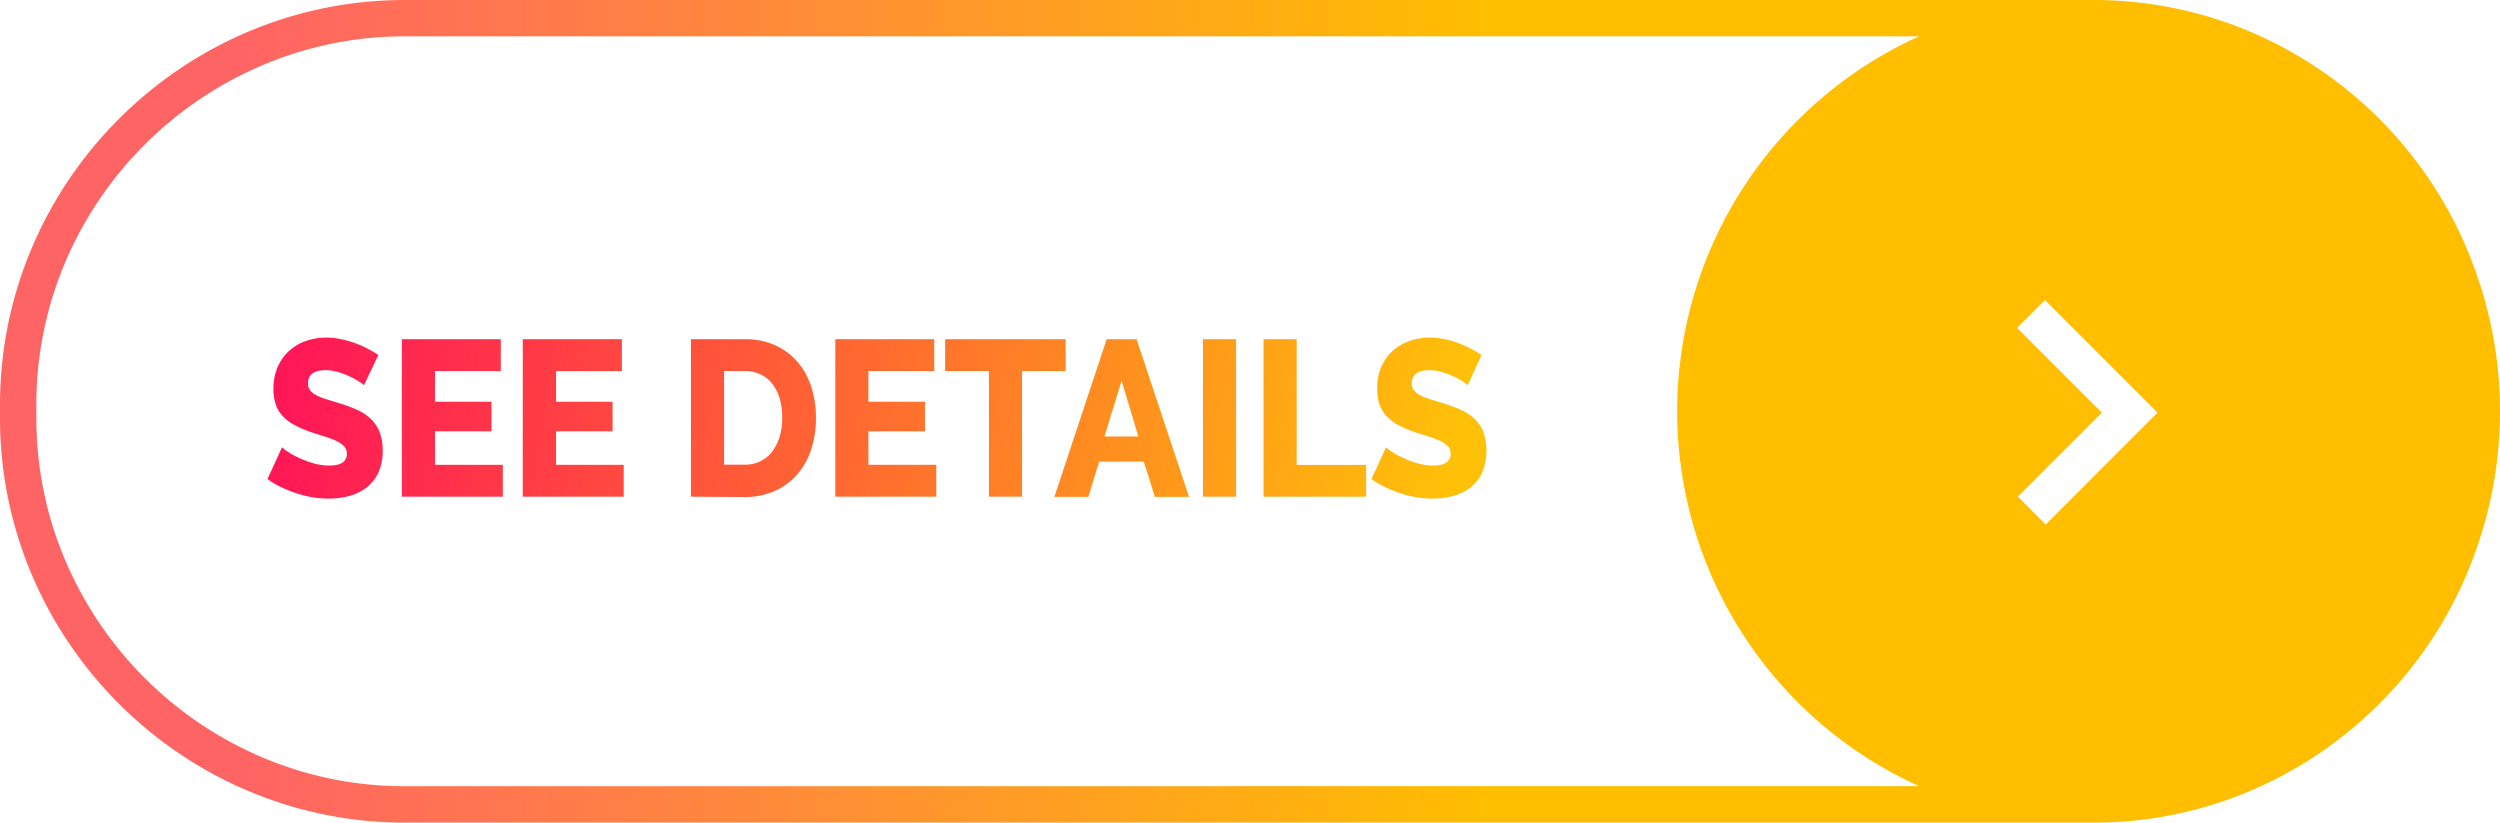<svg xmlns="http://www.w3.org/2000/svg" xmlns:xlink="http://www.w3.org/1999/xlink" viewBox="0 0 619.11 203.72"><defs><style>.cls-1{fill:url(#linear-gradient);}.cls-2{fill:url(#linear-gradient-2);}.cls-3{fill:url(#linear-gradient-3);}.cls-4{fill:url(#linear-gradient-4);}.cls-5{fill:url(#linear-gradient-5);}.cls-6{fill:url(#linear-gradient-6);}.cls-7{fill:url(#linear-gradient-7);}.cls-8{fill:url(#linear-gradient-8);}.cls-9{fill:url(#linear-gradient-9);}.cls-10{fill:url(#linear-gradient-10);}.cls-11{fill:url(#linear-gradient-11);}</style><linearGradient id="linear-gradient" x1="59.82" y1="101.86" x2="368.16" y2="101.86" gradientUnits="userSpaceOnUse"><stop offset="0" stop-color="#ff6464"/><stop offset="1" stop-color="#ffbe00"/></linearGradient><linearGradient id="linear-gradient-2" x1="58.51" y1="99.86" x2="353.86" y2="148.69" gradientUnits="userSpaceOnUse"><stop offset="0" stop-color="#ff105a"/><stop offset="1" stop-color="#ffc008"/></linearGradient><linearGradient id="linear-gradient-3" x1="59.35" y1="94.83" x2="354.7" y2="143.67" xlink:href="#linear-gradient-2"/><linearGradient id="linear-gradient-4" x1="60.14" y1="90.01" x2="355.49" y2="138.85" xlink:href="#linear-gradient-2"/><linearGradient id="linear-gradient-5" x1="61.13" y1="84.07" x2="356.47" y2="132.91" xlink:href="#linear-gradient-2"/><linearGradient id="linear-gradient-6" x1="62.2" y1="77.55" x2="357.55" y2="126.39" xlink:href="#linear-gradient-2"/><linearGradient id="linear-gradient-7" x1="63.14" y1="71.88" x2="358.49" y2="120.71" xlink:href="#linear-gradient-2"/><linearGradient id="linear-gradient-8" x1="63.59" y1="69.16" x2="358.94" y2="118" xlink:href="#linear-gradient-2"/><linearGradient id="linear-gradient-9" x1="64.41" y1="64.22" x2="359.76" y2="113.05" xlink:href="#linear-gradient-2"/><linearGradient id="linear-gradient-10" x1="64.81" y1="61.8" x2="360.16" y2="110.64" xlink:href="#linear-gradient-2"/><linearGradient id="linear-gradient-11" x1="65.79" y1="55.86" x2="361.14" y2="104.7" xlink:href="#linear-gradient-2"/></defs><title>Asset 850</title><g id="Layer_2" data-name="Layer 2"><g id="Layer_1-2" data-name="Layer 1"><path class="cls-1" d="M612.71,66.24C598.71,27.71,561.66,0,518.45,0H100.24C45.11,0,0,45.11,0,100.24v3.25c0,55.12,45.11,100.23,100.24,100.23H518.45c43.27,0,80.37-27.79,94.32-66.41a102.3,102.3,0,0,0-.06-71.07ZM100.24,194.7a90,90,0,0,1-35.39-7.19,92.24,92.24,0,0,1-48.64-48.63A90,90,0,0,1,9,103.49v-3.25a90,90,0,0,1,7.19-35.39A92.31,92.31,0,0,1,64.85,16.21,90,90,0,0,1,100.24,9h375a101.9,101.9,0,0,0,0,185.68Zm406.38-64.81L499.73,123l20.8-20.8-21-21,6.89-6.89,27.87,27.87Z"/><path class="cls-2" d="M90.12,95.42a4.86,4.86,0,0,0-1.05-.82,18.24,18.24,0,0,0-2.25-1.27,20.82,20.82,0,0,0-2.95-1.15,10.83,10.83,0,0,0-3.2-.5c-2.94,0-4.4,1.08-4.4,3.25a2.73,2.73,0,0,0,.47,1.65,4.29,4.29,0,0,0,1.4,1.18,11.89,11.89,0,0,0,2.33,1l3.25,1a38.56,38.56,0,0,1,4.6,1.68,12.08,12.08,0,0,1,3.47,2.25,9.21,9.21,0,0,1,2.2,3.27,12.36,12.36,0,0,1,.78,4.63,12.53,12.53,0,0,1-1.13,5.58,10.15,10.15,0,0,1-3,3.68,12,12,0,0,1-4.25,2,19.41,19.41,0,0,1-5,.63,25.09,25.09,0,0,1-4-.33,26.8,26.8,0,0,1-4-1,29.53,29.53,0,0,1-3.78-1.52,19.83,19.83,0,0,1-3.37-2l3.6-7.86a6.81,6.81,0,0,0,1.3,1,18.82,18.82,0,0,0,2.72,1.54,27,27,0,0,0,3.63,1.38,14,14,0,0,0,4.05.6q4.35,0,4.35-2.92a2.61,2.61,0,0,0-.65-1.81,6.13,6.13,0,0,0-1.8-1.29,18.1,18.1,0,0,0-2.73-1.07l-3.42-1.1a27.88,27.88,0,0,1-4.25-1.79,11.27,11.27,0,0,1-3-2.23,8.15,8.15,0,0,1-1.75-2.91,11.82,11.82,0,0,1-.57-3.85,13.31,13.31,0,0,1,1.05-5.45,11.62,11.62,0,0,1,2.85-4,12.1,12.1,0,0,1,4.17-2.44,15.21,15.21,0,0,1,5-.83,17.21,17.21,0,0,1,3.65.39A23.71,23.71,0,0,1,88,85a23.34,23.34,0,0,1,3.07,1.37c1,.51,1.83,1,2.63,1.54Z"/><path class="cls-3" d="M124.52,115.11V123h-25V84h24.5V91.9h-16.3v7.59h14v7.32h-14v8.3Z"/><path class="cls-4" d="M154.46,115.11V123h-25V84H154V91.9h-16.3v7.59h14v7.32h-14v8.3Z"/><path class="cls-5" d="M171.11,123V84h13.25a18,18,0,0,1,7.7,1.54,15.94,15.94,0,0,1,5.53,4.18,17.88,17.88,0,0,1,3.35,6.19,24.82,24.82,0,0,1,1.12,7.56,24.31,24.31,0,0,1-1.25,8.06,17.61,17.61,0,0,1-3.57,6.16,16.11,16.11,0,0,1-5.6,4,18.39,18.39,0,0,1-7.28,1.4Zm22.6-19.58a16.45,16.45,0,0,0-.62-4.7,11,11,0,0,0-1.83-3.66,8,8,0,0,0-2.95-2.36,9.12,9.12,0,0,0-3.95-.83h-5.05v23.21h5.05a8.72,8.72,0,0,0,4-.88,8.18,8.18,0,0,0,2.93-2.45,11.59,11.59,0,0,0,1.8-3.68A16.25,16.25,0,0,0,193.71,103.45Z"/><path class="cls-6" d="M231.86,115.11V123h-25V84h24.5V91.9h-16.3v7.59h14v7.32h-14v8.3Z"/><path class="cls-7" d="M263.91,91.9h-10.8V123h-8.2V91.9H234.06V84h29.85Z"/><path class="cls-8" d="M274.06,84h7.4l13,39.05H286l-2.75-8.74H272.21l-2.7,8.74h-8.4Zm7.85,24.09-4.15-13.8-4.25,13.8Z"/><path class="cls-9" d="M297.91,123V84h8.2V123Z"/><path class="cls-10" d="M312.91,123V84h8.2v31.13h17.2V123Z"/><path class="cls-11" d="M363.46,95.42a4.86,4.86,0,0,0-1-.82,18.24,18.24,0,0,0-2.25-1.27,20.36,20.36,0,0,0-3-1.15,10.73,10.73,0,0,0-3.2-.5q-4.39,0-4.4,3.25a2.73,2.73,0,0,0,.48,1.65,4.19,4.19,0,0,0,1.4,1.18,11.77,11.77,0,0,0,2.32,1l3.25,1a37.93,37.93,0,0,1,4.6,1.68,12,12,0,0,1,3.48,2.25,9.21,9.21,0,0,1,2.2,3.27,14.39,14.39,0,0,1-.35,10.21,10.07,10.07,0,0,1-3,3.68,11.89,11.89,0,0,1-4.25,2,19.41,19.41,0,0,1-4.95.63,25.18,25.18,0,0,1-4-.33,26.8,26.8,0,0,1-4-1,28.82,28.82,0,0,1-3.77-1.52,19.92,19.92,0,0,1-3.38-2l3.6-7.86a7.6,7.6,0,0,0,1.3,1,19,19,0,0,0,2.73,1.54,27.41,27.41,0,0,0,3.62,1.38,14.09,14.09,0,0,0,4,.6q4.35,0,4.35-2.92a2.56,2.56,0,0,0-.65-1.81,5.87,5.87,0,0,0-1.8-1.29,17.54,17.54,0,0,0-2.72-1.07l-3.43-1.1a28.32,28.32,0,0,1-4.25-1.79,11.21,11.21,0,0,1-3-2.23,8,8,0,0,1-1.75-2.91,11.55,11.55,0,0,1-.58-3.85,13.31,13.31,0,0,1,1-5.45,11.62,11.62,0,0,1,2.85-4,12.06,12.06,0,0,1,4.18-2.44,15.19,15.19,0,0,1,5-.83,17.14,17.14,0,0,1,3.65.39,25,25,0,0,1,6.53,2.36c.95.51,1.82,1,2.62,1.54Z"/></g></g></svg>